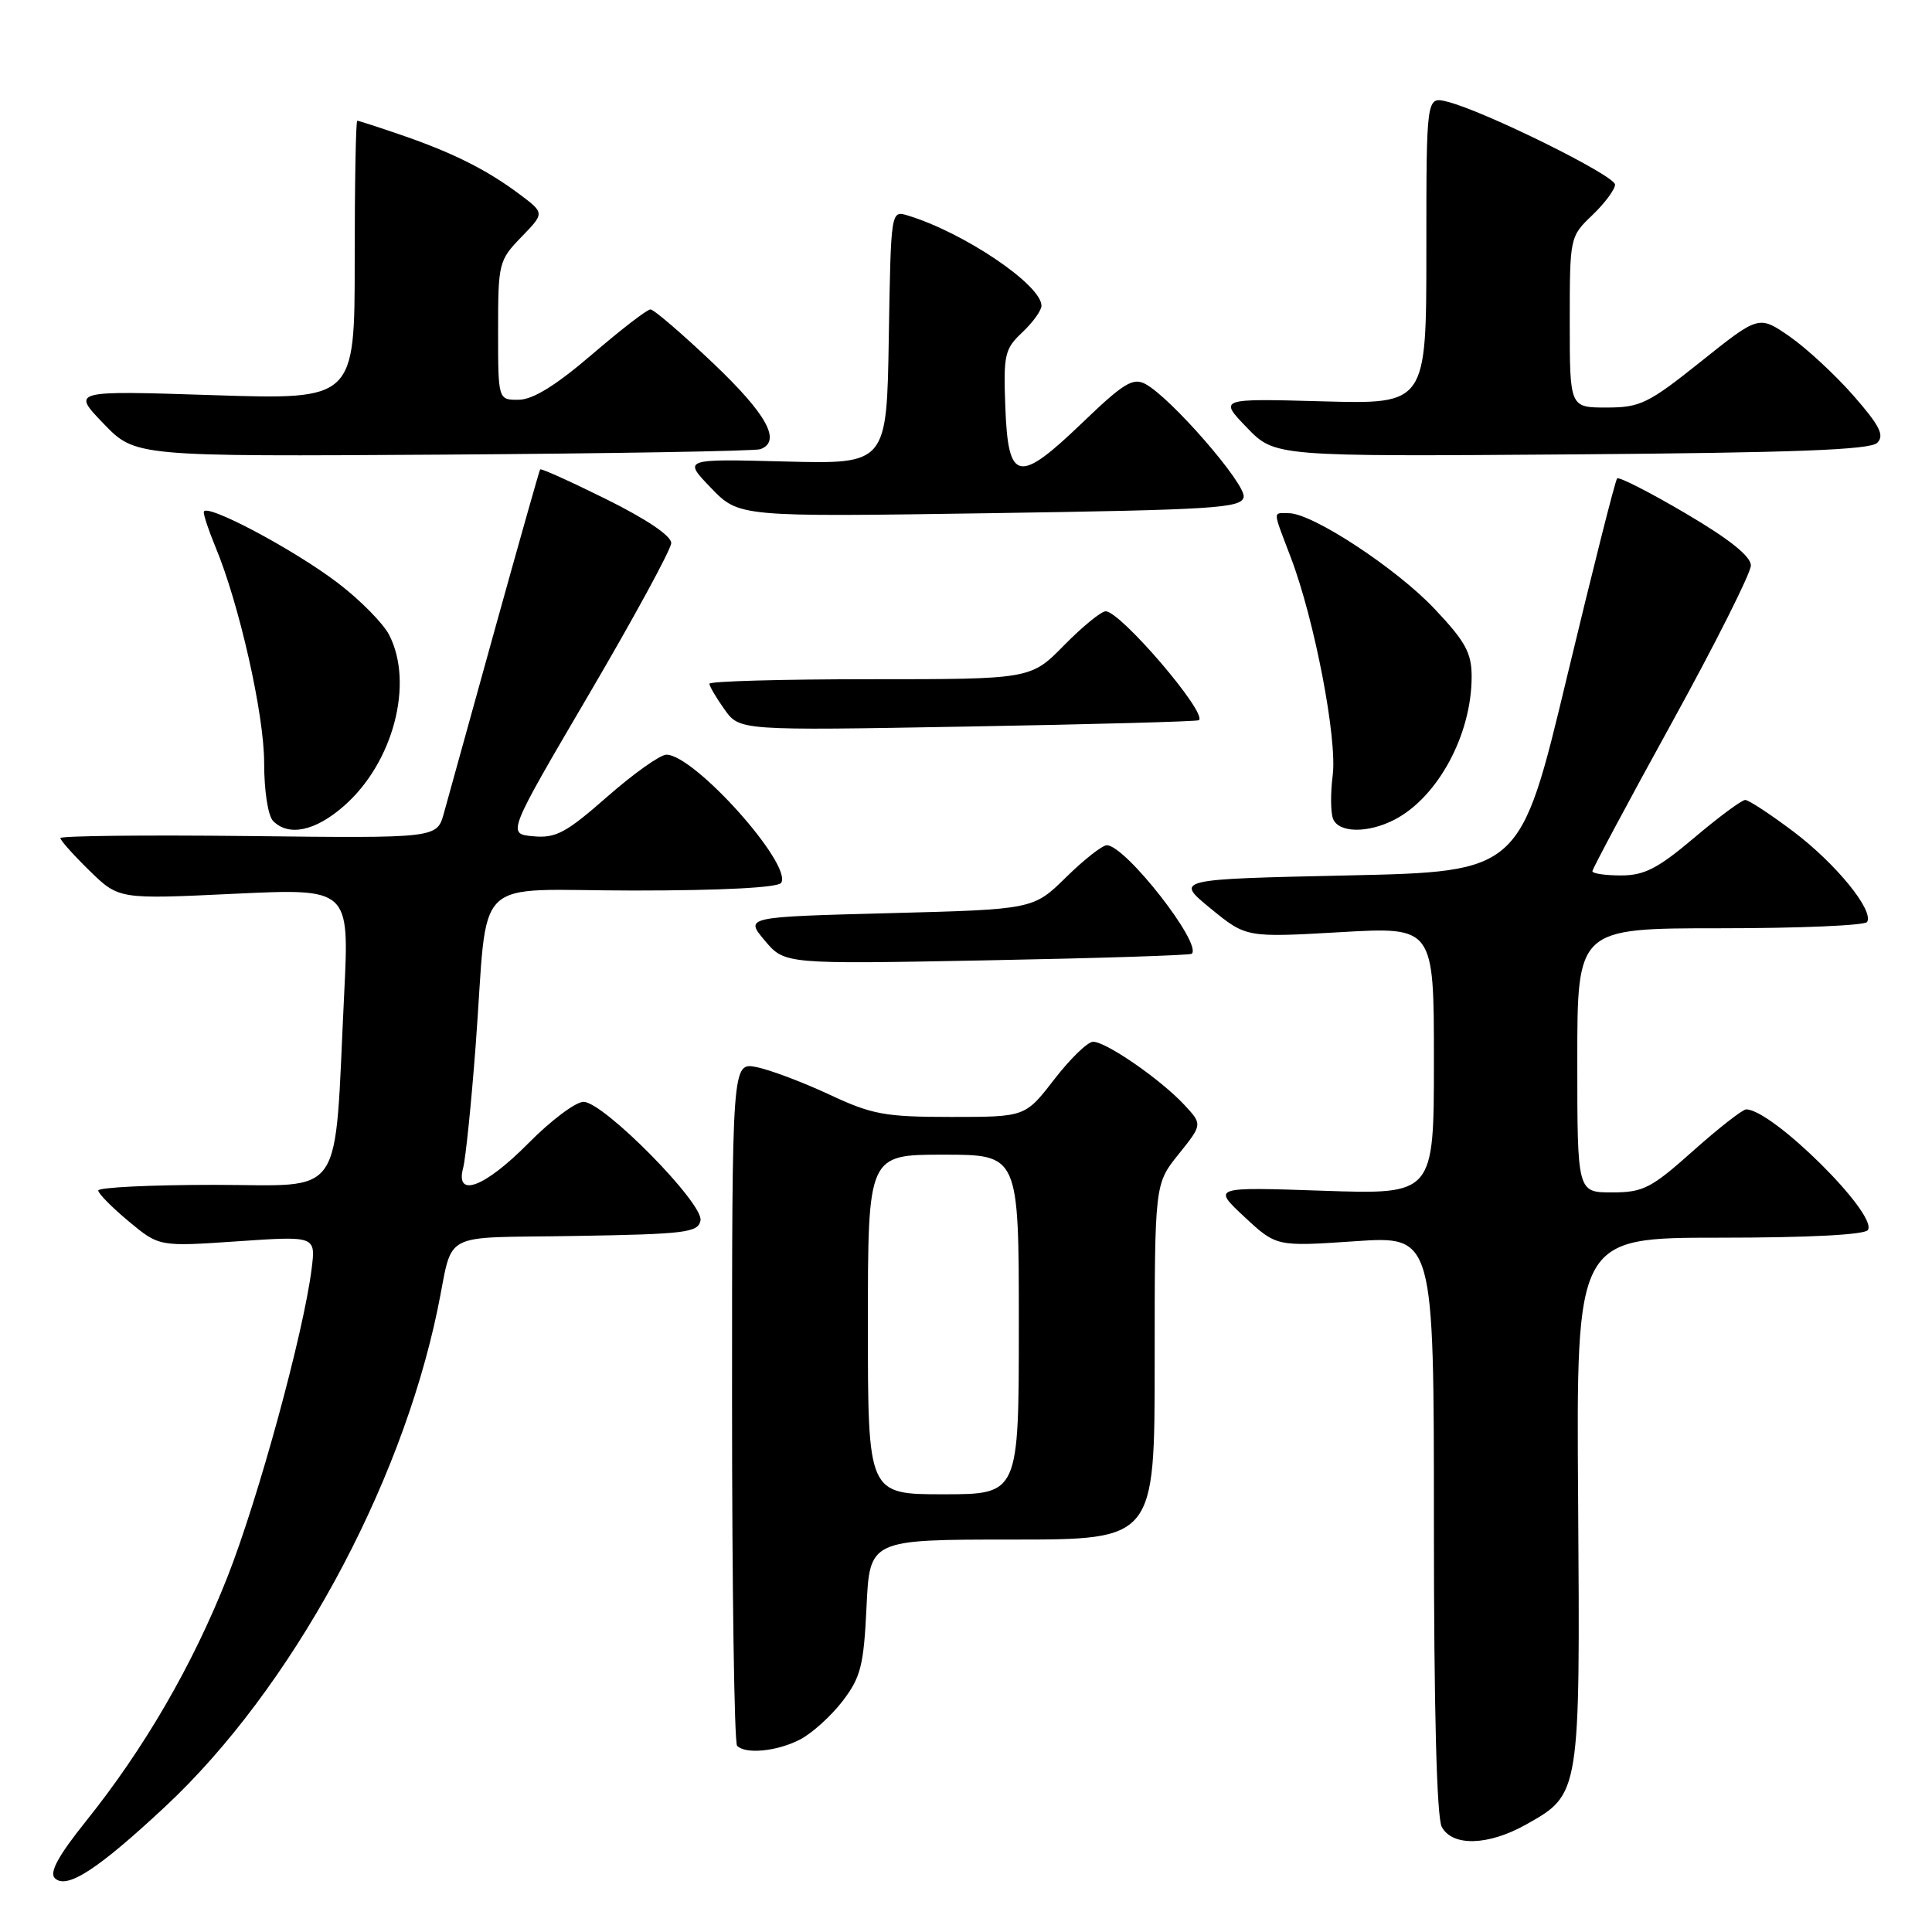 <?xml version="1.0" encoding="UTF-8" standalone="no"?>
<!DOCTYPE svg PUBLIC "-//W3C//DTD SVG 1.1//EN" "http://www.w3.org/Graphics/SVG/1.1/DTD/svg11.dtd" >
<svg xmlns="http://www.w3.org/2000/svg" xmlns:xlink="http://www.w3.org/1999/xlink" version="1.1" viewBox="0 0 256 256">
 <g >
 <path fill="currentColor"
d=" M 21.95 239.33 C 38.53 223.82 53.02 197.34 57.98 173.50 C 60.19 162.87 57.90 164.09 76.25 163.77 C 90.87 163.53 92.51 163.32 92.82 161.72 C 93.25 159.47 79.97 146.00 77.32 146.00 C 76.28 146.00 72.99 148.47 70.00 151.50 C 64.24 157.33 60.28 158.83 61.37 154.75 C 61.70 153.51 62.45 146.20 63.03 138.50 C 64.77 115.37 62.08 118.00 83.99 118.00 C 95.73 118.00 103.12 117.61 103.51 116.98 C 105.02 114.54 92.00 100.00 88.30 100.00 C 87.48 100.00 83.96 102.50 80.47 105.56 C 75.01 110.36 73.65 111.09 70.66 110.81 C 67.19 110.50 67.19 110.50 78.04 92.00 C 84.01 81.83 88.91 72.81 88.94 71.97 C 88.98 71.03 85.72 68.82 80.38 66.17 C 75.64 63.82 71.68 62.03 71.57 62.20 C 71.46 62.36 68.75 71.95 65.54 83.50 C 62.34 95.05 59.31 105.98 58.81 107.78 C 57.89 111.07 57.89 111.07 32.94 110.78 C 19.22 110.63 8.00 110.75 8.00 111.05 C 8.00 111.35 9.74 113.30 11.87 115.38 C 15.75 119.16 15.75 119.16 31.02 118.43 C 46.29 117.71 46.29 117.71 45.61 131.60 C 44.24 159.49 45.93 157.00 28.37 157.00 C 19.92 157.00 13.01 157.34 13.02 157.75 C 13.03 158.16 14.85 160.00 17.06 161.84 C 21.09 165.19 21.09 165.19 31.46 164.48 C 41.84 163.77 41.84 163.77 41.29 168.14 C 40.23 176.62 34.21 198.64 30.12 209.00 C 25.53 220.63 19.16 231.63 11.35 241.37 C 7.72 245.90 6.52 248.12 7.26 248.86 C 8.82 250.42 12.98 247.71 21.95 239.33 Z  M 202.21 241.76 C 209.40 237.72 209.38 237.85 209.11 198.75 C 208.86 164.00 208.86 164.00 227.87 164.00 C 239.69 164.00 247.12 163.61 247.51 162.98 C 248.82 160.86 234.81 146.99 231.37 147.00 C 230.89 147.01 227.73 149.48 224.34 152.50 C 218.77 157.47 217.74 158.00 213.59 158.00 C 209.00 158.00 209.00 158.00 209.00 140.50 C 209.00 123.00 209.00 123.00 227.94 123.00 C 238.36 123.00 247.11 122.63 247.40 122.17 C 248.33 120.65 243.28 114.45 237.64 110.19 C 234.58 107.89 231.71 106.00 231.25 106.00 C 230.79 106.00 227.75 108.25 224.50 111.00 C 219.67 115.08 217.89 116.00 214.79 116.00 C 212.71 116.00 211.00 115.75 211.00 115.44 C 211.00 115.14 215.72 106.30 221.50 95.81 C 227.28 85.32 232.00 75.92 232.00 74.93 C 232.00 73.71 229.16 71.44 223.36 68.03 C 218.61 65.23 214.52 63.15 214.28 63.39 C 214.03 63.63 211.05 75.46 207.64 89.67 C 201.45 115.50 201.45 115.50 178.56 116.00 C 155.68 116.50 155.68 116.50 160.40 120.37 C 165.12 124.23 165.12 124.23 177.56 123.52 C 190.00 122.80 190.00 122.80 190.00 140.54 C 190.00 158.28 190.00 158.28 175.32 157.78 C 160.65 157.28 160.65 157.28 164.88 161.23 C 169.12 165.18 169.12 165.18 179.56 164.47 C 190.00 163.76 190.00 163.76 190.00 201.95 C 190.00 226.36 190.37 240.83 191.04 242.07 C 192.45 244.70 197.21 244.57 202.21 241.76 Z  M 106.00 230.50 C 107.59 229.68 110.13 227.38 111.65 225.40 C 114.06 222.24 114.45 220.70 114.82 212.90 C 115.24 204.00 115.24 204.00 134.12 204.00 C 153.00 204.00 153.00 204.00 153.00 180.44 C 153.00 156.88 153.00 156.88 156.17 152.94 C 159.34 148.99 159.34 148.99 156.92 146.39 C 153.76 143.00 146.50 137.99 144.82 138.04 C 144.09 138.07 141.78 140.32 139.68 143.04 C 135.85 148.00 135.85 148.00 126.04 148.00 C 117.24 148.00 115.56 147.69 109.86 145.02 C 106.36 143.39 102.04 141.76 100.25 141.40 C 97.00 140.75 97.00 140.75 97.00 185.71 C 97.00 210.44 97.30 230.97 97.67 231.33 C 98.81 232.48 102.98 232.06 106.00 230.50 Z  M 157.91 126.38 C 159.35 125.09 149.11 112.00 146.66 112.00 C 146.06 112.00 143.63 113.91 141.25 116.25 C 136.92 120.50 136.92 120.50 117.81 121.00 C 98.70 121.50 98.70 121.50 101.34 124.63 C 103.97 127.76 103.97 127.76 130.74 127.25 C 145.46 126.97 157.69 126.58 157.91 126.38 Z  M 45.59 106.78 C 52.11 101.07 54.88 90.54 51.56 84.12 C 50.77 82.59 47.73 79.51 44.81 77.28 C 38.91 72.77 27.00 66.47 27.00 67.86 C 27.00 68.35 27.69 70.40 28.53 72.42 C 31.68 79.96 35.00 94.63 35.00 101.05 C 35.00 104.81 35.51 108.11 36.20 108.80 C 38.27 110.87 41.80 110.12 45.59 106.78 Z  M 184.80 108.60 C 190.54 105.61 195.00 97.33 195.00 89.66 C 195.00 86.50 194.19 85.02 190.07 80.66 C 184.97 75.27 173.89 68.00 170.77 68.00 C 168.62 68.00 168.59 67.42 171.05 73.90 C 174.18 82.13 177.21 97.90 176.59 102.73 C 176.29 105.05 176.31 107.64 176.63 108.48 C 177.36 110.38 181.25 110.44 184.80 108.60 Z  M 158.86 95.43 C 159.99 94.45 148.46 81.00 146.51 81.00 C 145.91 81.00 143.43 83.03 141.00 85.50 C 136.58 90.00 136.58 90.00 115.29 90.00 C 103.58 90.00 94.00 90.27 94.00 90.60 C 94.00 90.92 94.90 92.46 96.00 94.00 C 98.00 96.81 98.00 96.81 128.25 96.27 C 144.89 95.98 158.66 95.60 158.86 95.43 Z  M 164.79 65.86 C 165.12 64.16 155.15 52.69 151.77 50.88 C 150.13 50.00 148.87 50.77 143.43 56.00 C 134.93 64.16 133.59 63.89 133.21 53.95 C 132.95 46.99 133.12 46.24 135.46 44.04 C 136.86 42.72 138.00 41.14 138.00 40.51 C 138.00 37.75 127.69 30.79 120.27 28.55 C 118.05 27.88 118.05 27.88 117.77 44.69 C 117.50 61.50 117.50 61.50 104.00 61.15 C 90.50 60.80 90.50 60.80 94.21 64.65 C 97.92 68.50 97.92 68.50 131.19 68.00 C 160.98 67.55 164.51 67.33 164.79 65.86 Z  M 100.75 59.52 C 103.59 58.48 101.62 54.90 94.50 48.13 C 90.37 44.21 86.63 41.00 86.19 41.00 C 85.74 41.00 82.26 43.69 78.44 46.97 C 73.67 51.06 70.64 52.94 68.75 52.97 C 66.00 53.00 66.00 53.00 66.00 43.80 C 66.00 34.87 66.09 34.50 69.08 31.41 C 72.17 28.23 72.17 28.23 68.83 25.73 C 64.52 22.50 59.99 20.23 53.18 17.89 C 50.16 16.85 47.53 16.00 47.34 16.00 C 47.15 16.00 47.00 24.32 47.00 34.49 C 47.00 52.97 47.00 52.97 28.25 52.36 C 9.50 51.75 9.50 51.75 13.71 56.12 C 17.92 60.50 17.92 60.50 58.71 60.24 C 81.15 60.09 100.06 59.77 100.75 59.52 Z  M 248.74 58.68 C 249.73 57.70 249.09 56.42 245.60 52.43 C 243.18 49.67 239.38 46.15 237.14 44.59 C 233.06 41.77 233.06 41.77 225.40 47.89 C 218.39 53.49 217.33 54.00 212.87 54.00 C 208.00 54.00 208.00 54.00 208.00 42.69 C 208.00 31.42 208.01 31.36 211.00 28.50 C 212.65 26.92 214.00 25.10 214.00 24.46 C 214.00 23.26 196.62 14.67 191.75 13.47 C 189.00 12.78 189.00 12.78 189.00 33.17 C 189.00 53.56 189.00 53.56 175.25 53.18 C 161.50 52.80 161.50 52.80 165.21 56.65 C 168.92 60.50 168.92 60.50 208.21 60.21 C 237.73 59.99 247.81 59.61 248.74 58.68 Z  M 115.00 175.50 C 115.00 153.00 115.00 153.00 125.00 153.00 C 135.00 153.00 135.00 153.00 135.00 175.50 C 135.00 198.00 135.00 198.00 125.00 198.00 C 115.00 198.00 115.00 198.00 115.00 175.50 Z "/>
</g>
</svg>